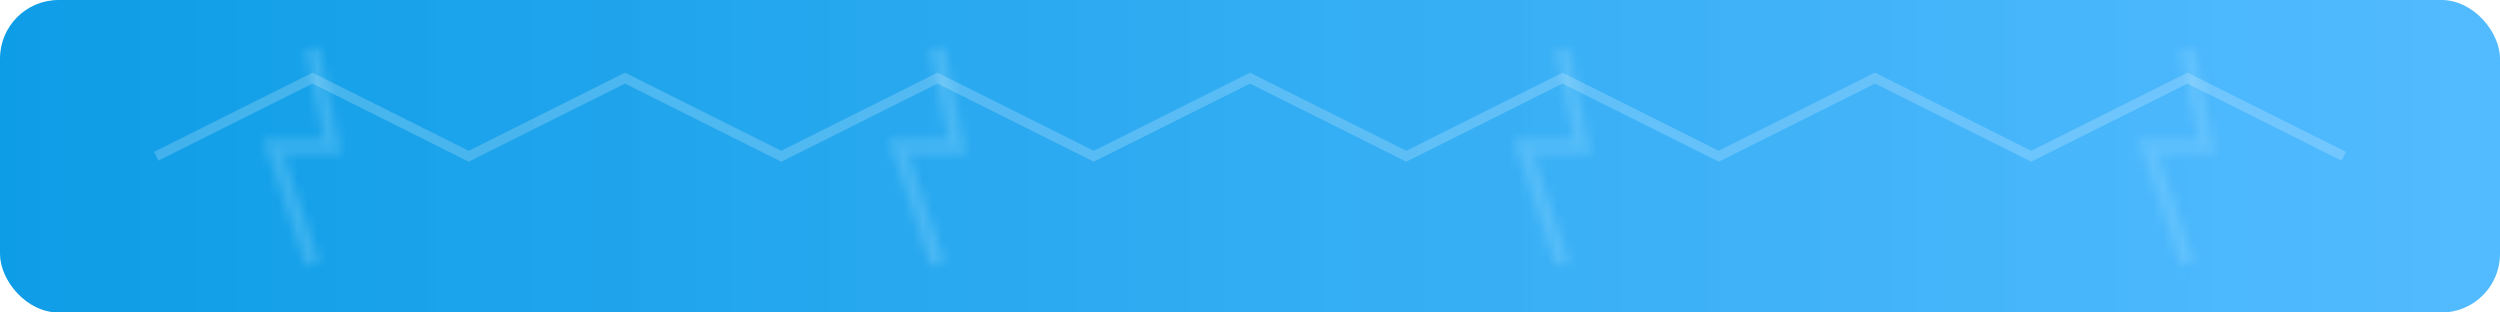<?xml version="1.0" encoding="UTF-8" standalone="no"?>
<svg xmlns="http://www.w3.org/2000/svg" width="256" height="32" viewBox="0 0 256 32">
  <defs>
    <linearGradient id="gradient" x1="0%" y1="0%" x2="100%" y2="0%">
      <stop offset="0%" stop-color="#0D9DE6" stop-opacity="1" />
      <stop offset="100%" stop-color="#40B3FF" stop-opacity="0.9" />
    </linearGradient>
    <filter id="glow" x="-10%" y="-10%" width="120%" height="120%">
      <feGaussianBlur in="SourceGraphic" stdDeviation="2" result="blur" />
      <feComposite in="blur" in2="SourceGraphic" operator="over" />
    </filter>
    <pattern id="lightning" patternUnits="userSpaceOnUse" width="64" height="32">
      <path d="M 32,5 L 34,15 L 28,15 L 32,27" stroke="#99DDFF" stroke-width="1.5" fill="none" opacity="0.3">
        <animate attributeName="opacity" values="0.1;0.4;0.1" dur="2.5s" repeatCount="indefinite" />
      </path>
    </pattern>
  </defs>
  <rect width="256" height="32" fill="url(#gradient)" filter="url(#glow)" rx="6" ry="6" />
  <rect width="256" height="32" fill="url(#lightning)" rx="6" ry="6" />
  <g opacity="0.2">
    <path d="M 16,16 L 32,8 L 48,16 L 64,8 L 80,16 L 96,8 L 112,16 L 128,8 L 144,16 L 160,8 L 176,16 L 192,8 L 208,16 L 224,8 L 240,16" stroke="#FFF" stroke-width="1" fill="none" />
  </g>
</svg>